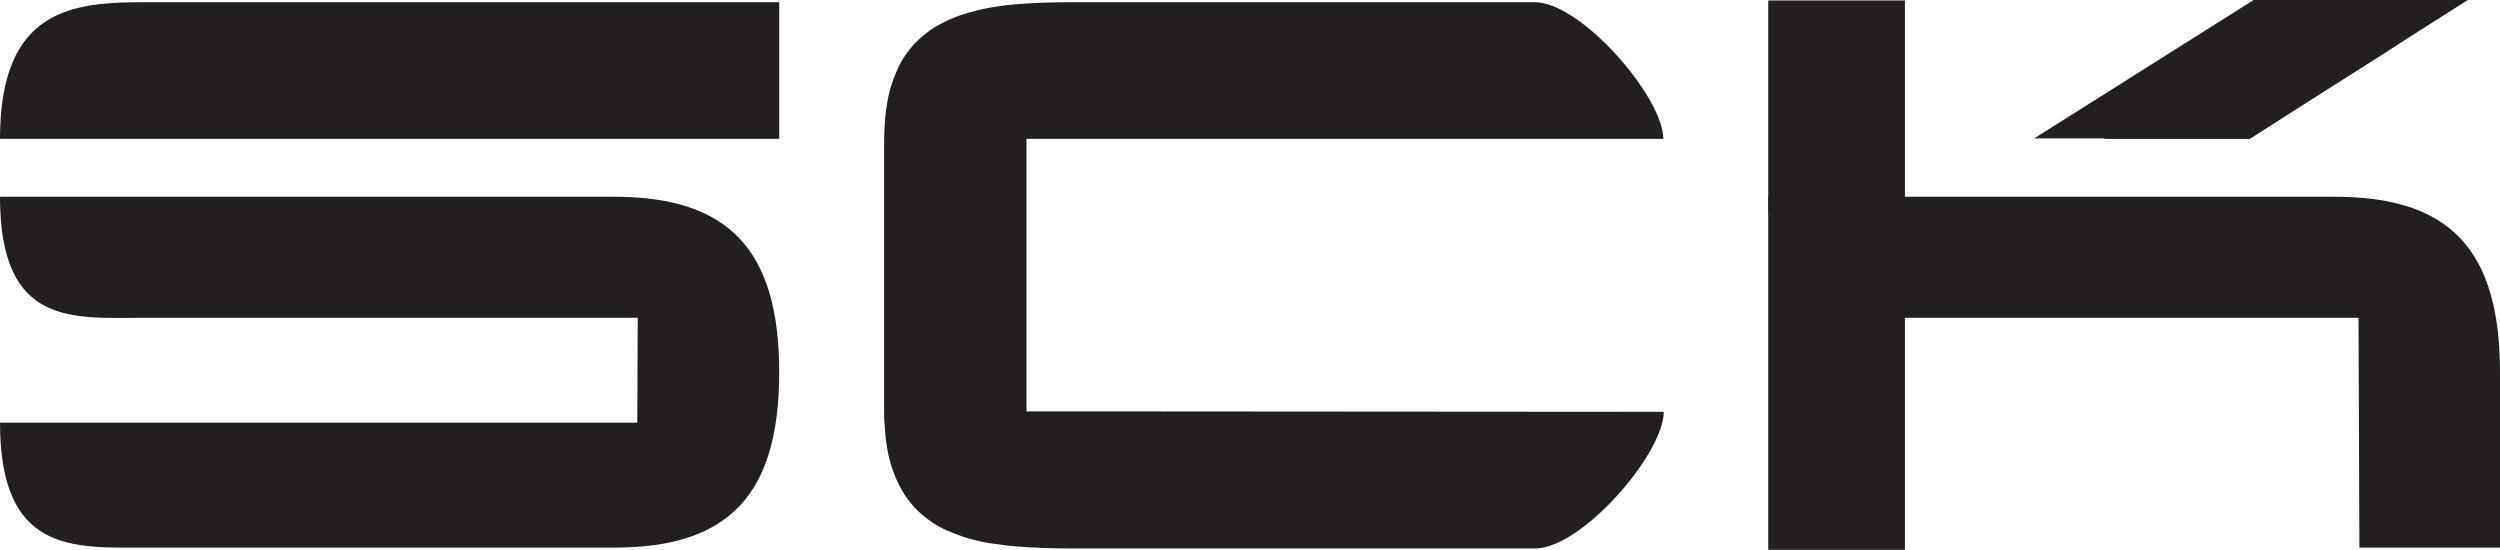 <?xml version="1.0" encoding="utf-8"?>
<!-- Generator: Adobe Illustrator 24.1.2, SVG Export Plug-In . SVG Version: 6.00 Build 0)  -->
<svg version="1.1" id="Layer_1" xmlns="http://www.w3.org/2000/svg" xmlns:xlink="http://www.w3.org/1999/xlink" x="0px" y="0px"
	 viewBox="0 0 574.3 126.3" style="enable-background:new 0 0 574.3 126.3;" xml:space="preserve">
<style type="text/css">
	.st0{fill:#231F20;}
</style>
<path class="st0" d="M179,0.5v31.4H0C0,1.8,16.9,0.5,33.4,0.5H179z"/>
<path class="st0" d="M146.4,97.1H0c0,30.1,16.9,28.7,33.4,28.7h107.7c26.1,0,37.9-11.9,37.9-40.3s-11.9-40.3-37.9-40.3H0
	C0,75.3,16.9,73,33.4,73h113.1"/>
<path class="st0" d="M247.3,94.5h-11.5V31.9h146.3c0-9.5-18.8-31.4-29.6-31.4H247.3c-4.8,0-9.6,0.1-14.2,0.5l-2,0.2L229,1.5
	c-1.1,0.2-2.1,0.3-3.2,0.6c-0.7,0.1-1.4,0.3-2.1,0.5c-2.9,0.7-5.7,1.8-8.2,3.2c-2,1.1-3.8,2.6-5.4,4.2c-0.8,0.9-1.5,1.8-2.2,2.8
	c-0.7,1-1.3,2.1-1.8,3.3c-1.2,2.6-2,5.4-2.4,8.2c-0.3,1.7-0.4,3.3-0.5,5c0,0.9-0.1,1.8-0.1,2.7v62.6c0,0.9,0,1.9,0.1,2.7
	c0.1,1.7,0.2,3.3,0.5,5c0.4,2.8,1.2,5.6,2.4,8.2c0.5,1.1,1.1,2.2,1.8,3.3c0.7,1,1.4,1.9,2.2,2.8c2.4,2.5,5.3,4.5,8.5,5.7
	c1.7,0.7,3.4,1.3,5.1,1.7c0.7,0.2,1.4,0.3,2.1,0.5c1,0.2,2.1,0.4,3.2,0.5c0.7,0.1,1.5,0.2,2.2,0.3l2,0.2c4.6,0.4,9.4,0.5,14.2,0.5
	h105.2c10.8,0,29.6-21.8,29.6-31.4L247.3,94.5L247.3,94.5z"/>
<path class="st0" d="M541.8,73H439.6c-16.5,0-33.4,2.3-33.4-27.8h130.2c26.1,0,37.9,11.9,37.9,40.3v40.3h-32.3L541.8,73z"/>
<rect x="406.2" y="0.1" class="st0" width="31.4" height="126.3"/>
<path class="st0" d="M566.9,0h-38.4c-3.8-0.1-7.8,0-10.8,0l-50.1,31.6l-0.4,0.2l0,0l0,0h49.7C526.3,25.8,566.9,0,566.9,0z"/>
<path class="st0" d="M516.8,31.9h-33.5l50.5-31.8c9,0,26.5-0.9,22.6,4.6C552.7,10,553.2,8.4,516.8,31.9z"/>
</svg>
